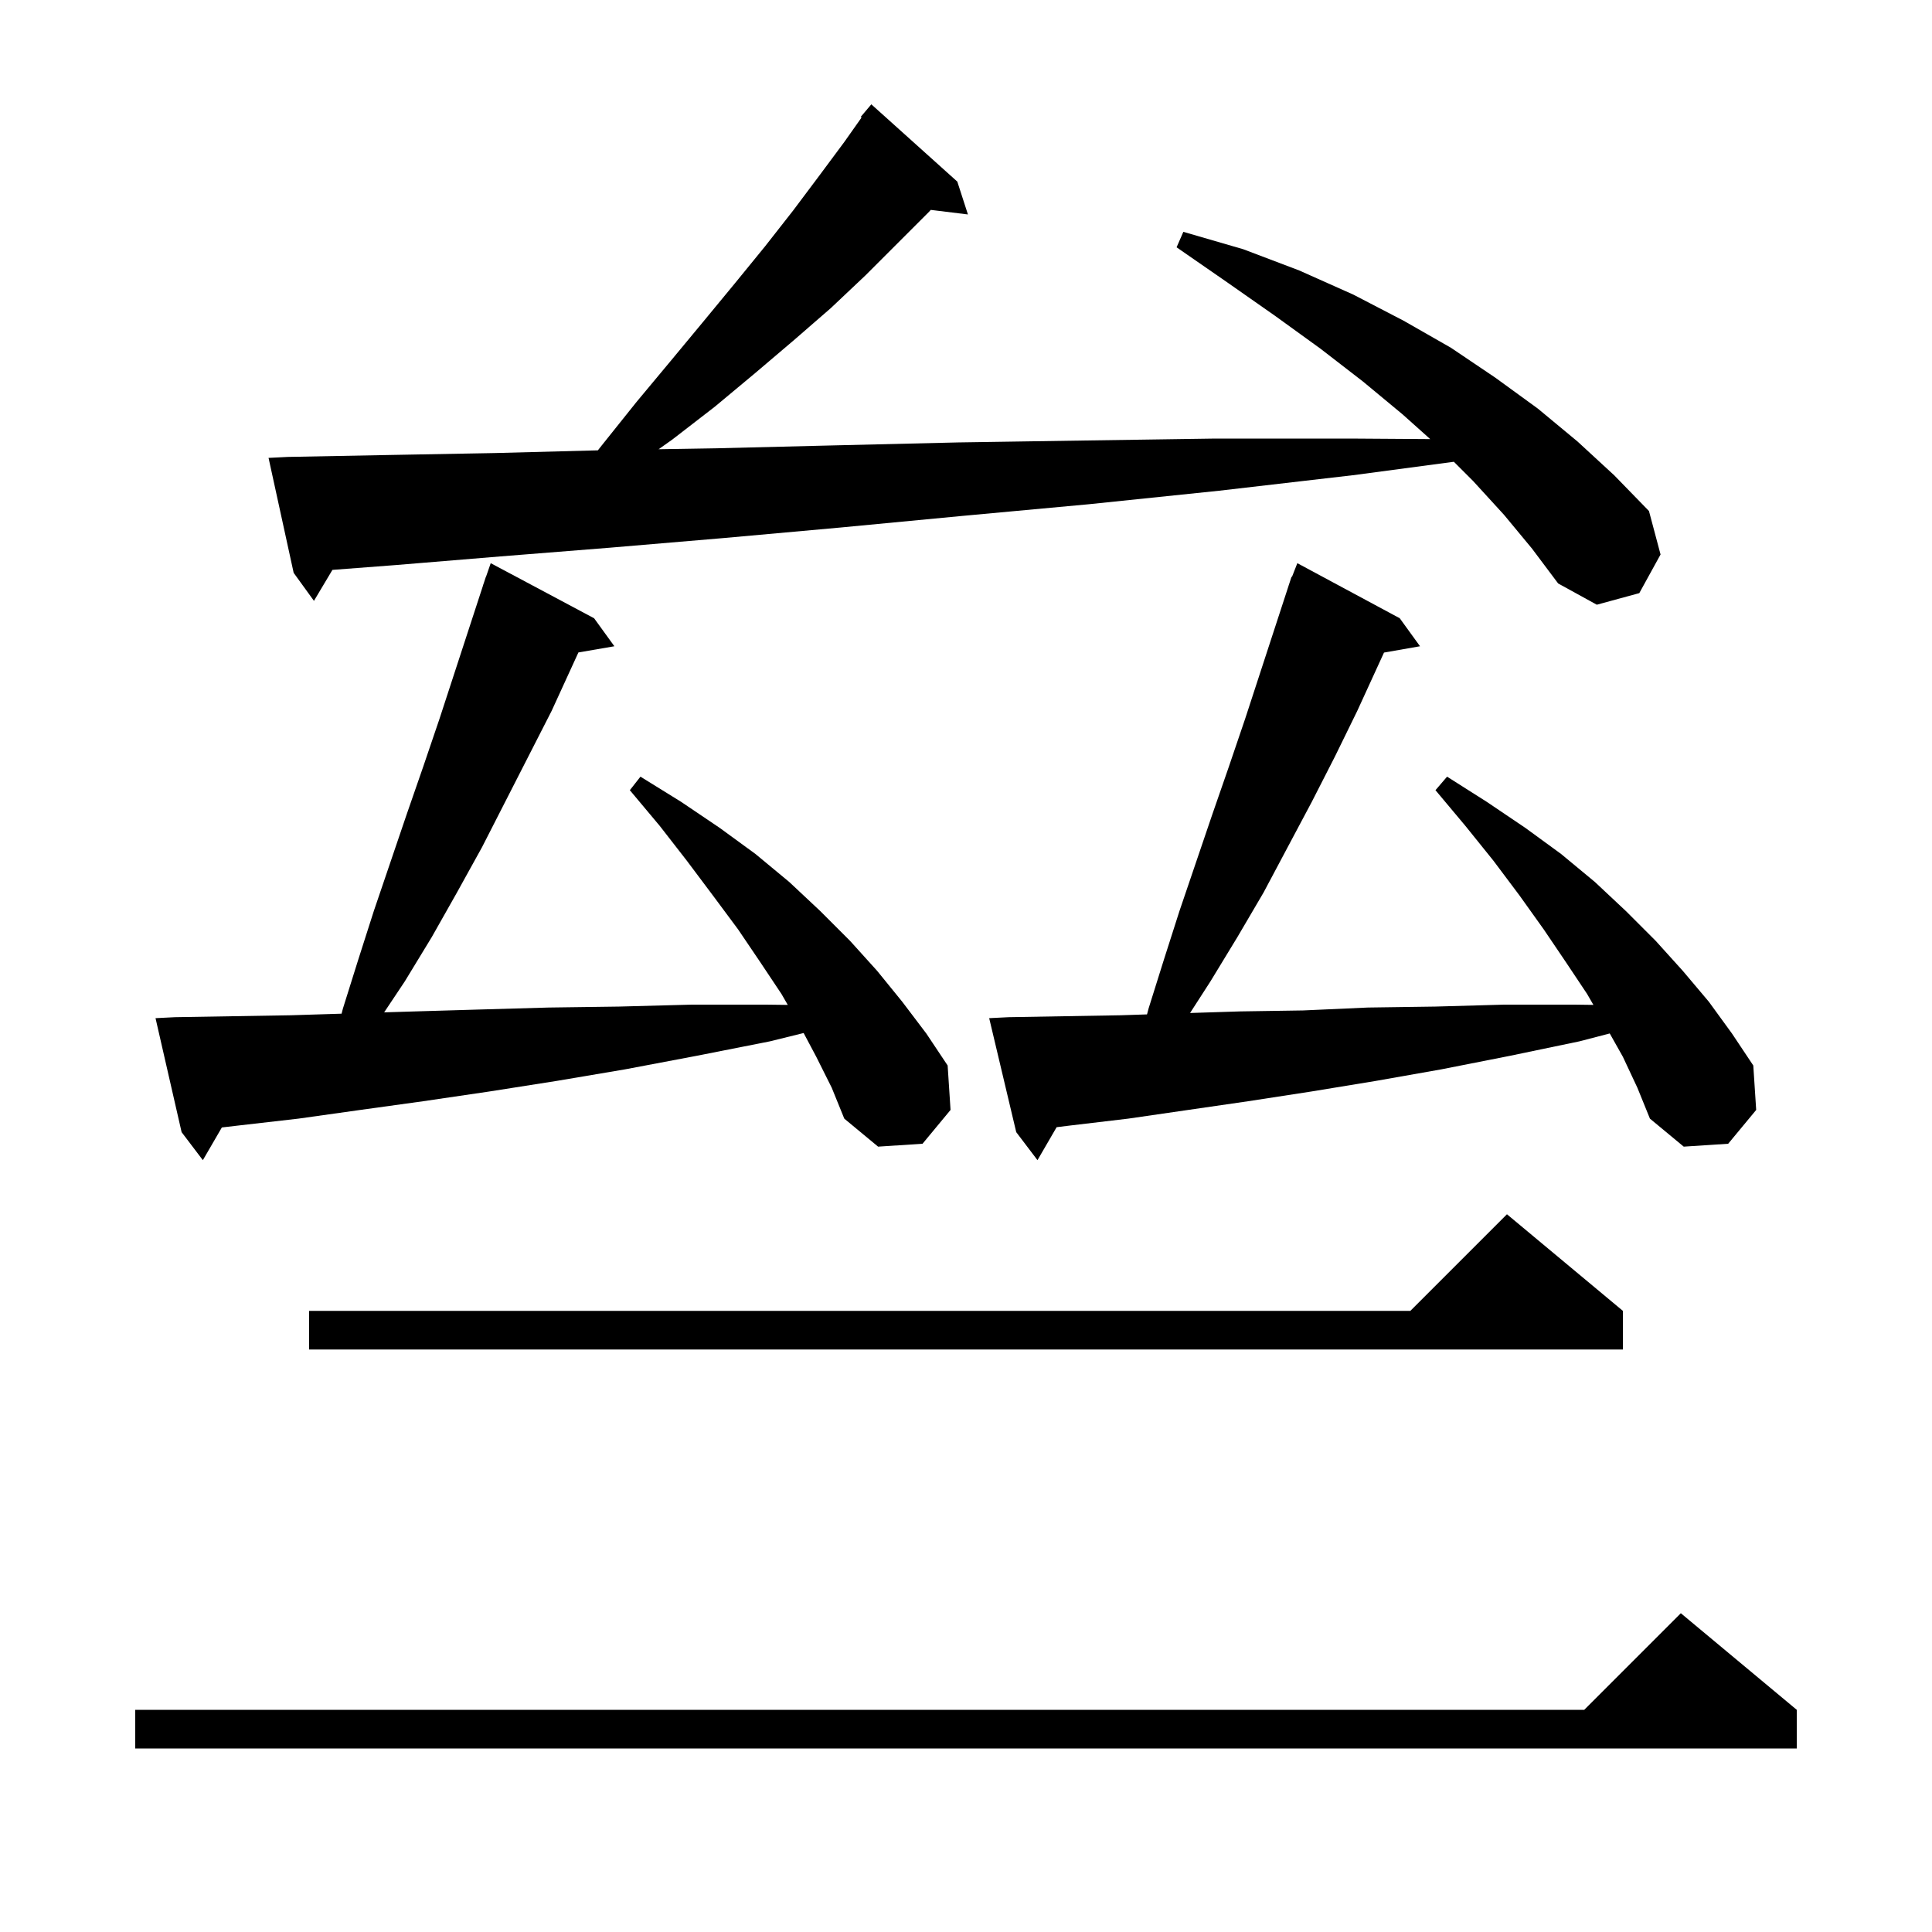 <svg xmlns="http://www.w3.org/2000/svg" xmlns:xlink="http://www.w3.org/1999/xlink" version="1.1" baseProfile="full" viewBox="0 0 200 200" width="200" height="200">
<g fill="black">
<path d="M 186.0 177.0 L 186.0 181.0 L 14.0 181.0 L 14.0 177.0 L 164.0 177.0 L 174.0 167.0 Z M 168.0 135.7 L 168.0 139.7 L 32.0 139.7 L 32.0 135.7 L 146.0 135.7 L 156.0 125.7 Z M 168.0 109.4 L 166.64 106.983 L 163.5 107.8 L 156.3 109.3 L 149.2 110.7 L 142.4 111.9 L 135.7 113.0 L 129.2 114.0 L 116.8 115.8 L 110.9 116.5 L 109.382 116.686 L 107.4 120.1 L 105.2 117.2 L 102.4 105.4 L 104.4 105.3 L 110.1 105.2 L 116.0 105.1 L 118.739 105.01 L 118.9 104.4 L 120.5 99.3 L 122.1 94.3 L 125.5 84.3 L 127.2 79.4 L 128.9 74.4 L 133.406 60.602 L 133.4 60.6 L 133.437 60.505 L 133.7 59.7 L 133.745 59.717 L 134.3 58.3 L 144.9 64.0 L 147.0 66.9 L 143.271 67.554 L 140.5 73.6 L 138.2 78.3 L 135.8 83.0 L 130.8 92.4 L 128.1 97.0 L 125.3 101.6 L 123.196 104.865 L 128.4 104.7 L 134.9 104.6 L 141.6 104.3 L 148.6 104.2 L 155.7 104.0 L 163.0 104.0 L 164.948 104.026 L 164.3 102.9 L 162.1 99.6 L 159.8 96.2 L 157.3 92.7 L 154.6 89.1 L 151.7 85.5 L 148.6 81.8 L 149.8 80.4 L 153.9 83.0 L 157.9 85.7 L 161.6 88.4 L 165.1 91.3 L 168.3 94.3 L 171.4 97.4 L 174.2 100.5 L 176.9 103.7 L 179.3 107.0 L 181.5 110.3 L 181.8 114.9 L 178.9 118.4 L 174.3 118.7 L 170.8 115.8 L 169.5 112.6 Z M 84.5 109.4 L 83.192 106.938 L 79.7 107.8 L 72.1 109.3 L 64.7 110.7 L 57.6 111.9 L 50.6 113.0 L 43.8 114.0 L 37.3 114.9 L 30.9 115.8 L 24.8 116.5 L 22.966 116.714 L 21.0 120.1 L 18.8 117.2 L 16.1 105.4 L 18.1 105.3 L 24.0 105.2 L 30.1 105.1 L 35.359 104.936 L 35.5 104.4 L 37.1 99.3 L 38.7 94.3 L 42.1 84.3 L 43.8 79.4 L 45.5 74.4 L 50.006 60.602 L 50.0 60.6 L 50.1 60.312 L 50.3 59.7 L 50.312 59.704 L 50.8 58.3 L 61.5 64.0 L 63.6 66.9 L 59.877 67.542 L 57.1 73.6 L 49.9 87.7 L 47.3 92.4 L 44.7 97.0 L 41.9 101.6 L 39.767 104.799 L 43.0 104.7 L 49.8 104.5 L 56.8 104.3 L 64.1 104.2 L 71.6 104.0 L 79.3 104.0 L 81.55 104.028 L 80.9 102.9 L 78.7 99.6 L 76.4 96.2 L 73.8 92.7 L 71.1 89.1 L 68.3 85.5 L 65.2 81.8 L 66.3 80.4 L 70.5 83.0 L 74.5 85.7 L 78.2 88.4 L 81.7 91.3 L 84.9 94.3 L 88.0 97.4 L 90.8 100.5 L 93.4 103.7 L 95.9 107.0 L 98.1 110.3 L 98.4 114.9 L 95.5 118.4 L 90.9 118.7 L 87.4 115.8 L 86.1 112.6 Z M 155.7 53.3 L 152.5 49.8 L 150.504 47.804 L 140.0 49.2 L 126.2 50.8 L 112.7 52.2 L 99.7 53.4 L 87.1 54.6 L 74.9 55.7 L 63.1 56.7 L 51.8 57.6 L 40.9 58.5 L 34.413 58.994 L 32.5 62.2 L 30.4 59.3 L 27.8 47.4 L 29.8 47.3 L 40.3 47.1 L 51.2 46.9 L 61.892 46.619 L 62.3 46.1 L 65.9 41.6 L 69.4 37.4 L 72.8 33.3 L 76.1 29.3 L 79.2 25.5 L 82.1 21.8 L 84.8 18.2 L 87.4 14.7 L 89.192 12.162 L 89.1 12.1 L 90.2 10.8 L 99.1 18.8 L 100.2 22.2 L 96.355 21.728 L 96.1 22.0 L 89.6 28.5 L 86.0 31.9 L 82.2 35.2 L 78.2 38.6 L 74.0 42.1 L 69.6 45.5 L 68.181 46.505 L 74.4 46.4 L 86.6 46.1 L 99.2 45.8 L 112.3 45.6 L 125.8 45.4 L 139.8 45.4 L 148.058 45.457 L 145.2 42.9 L 141.1 39.5 L 136.7 36.1 L 132.0 32.7 L 127.0 29.2 L 121.8 25.6 L 122.5 24.0 L 128.7 25.8 L 134.5 28.0 L 140.1 30.5 L 145.3 33.2 L 150.2 36.0 L 154.8 39.1 L 159.2 42.3 L 163.3 45.7 L 167.1 49.2 L 170.7 52.9 L 171.9 57.4 L 169.7 61.4 L 165.3 62.6 L 161.3 60.4 L 158.6 56.8 Z " />
</g>
</svg>
